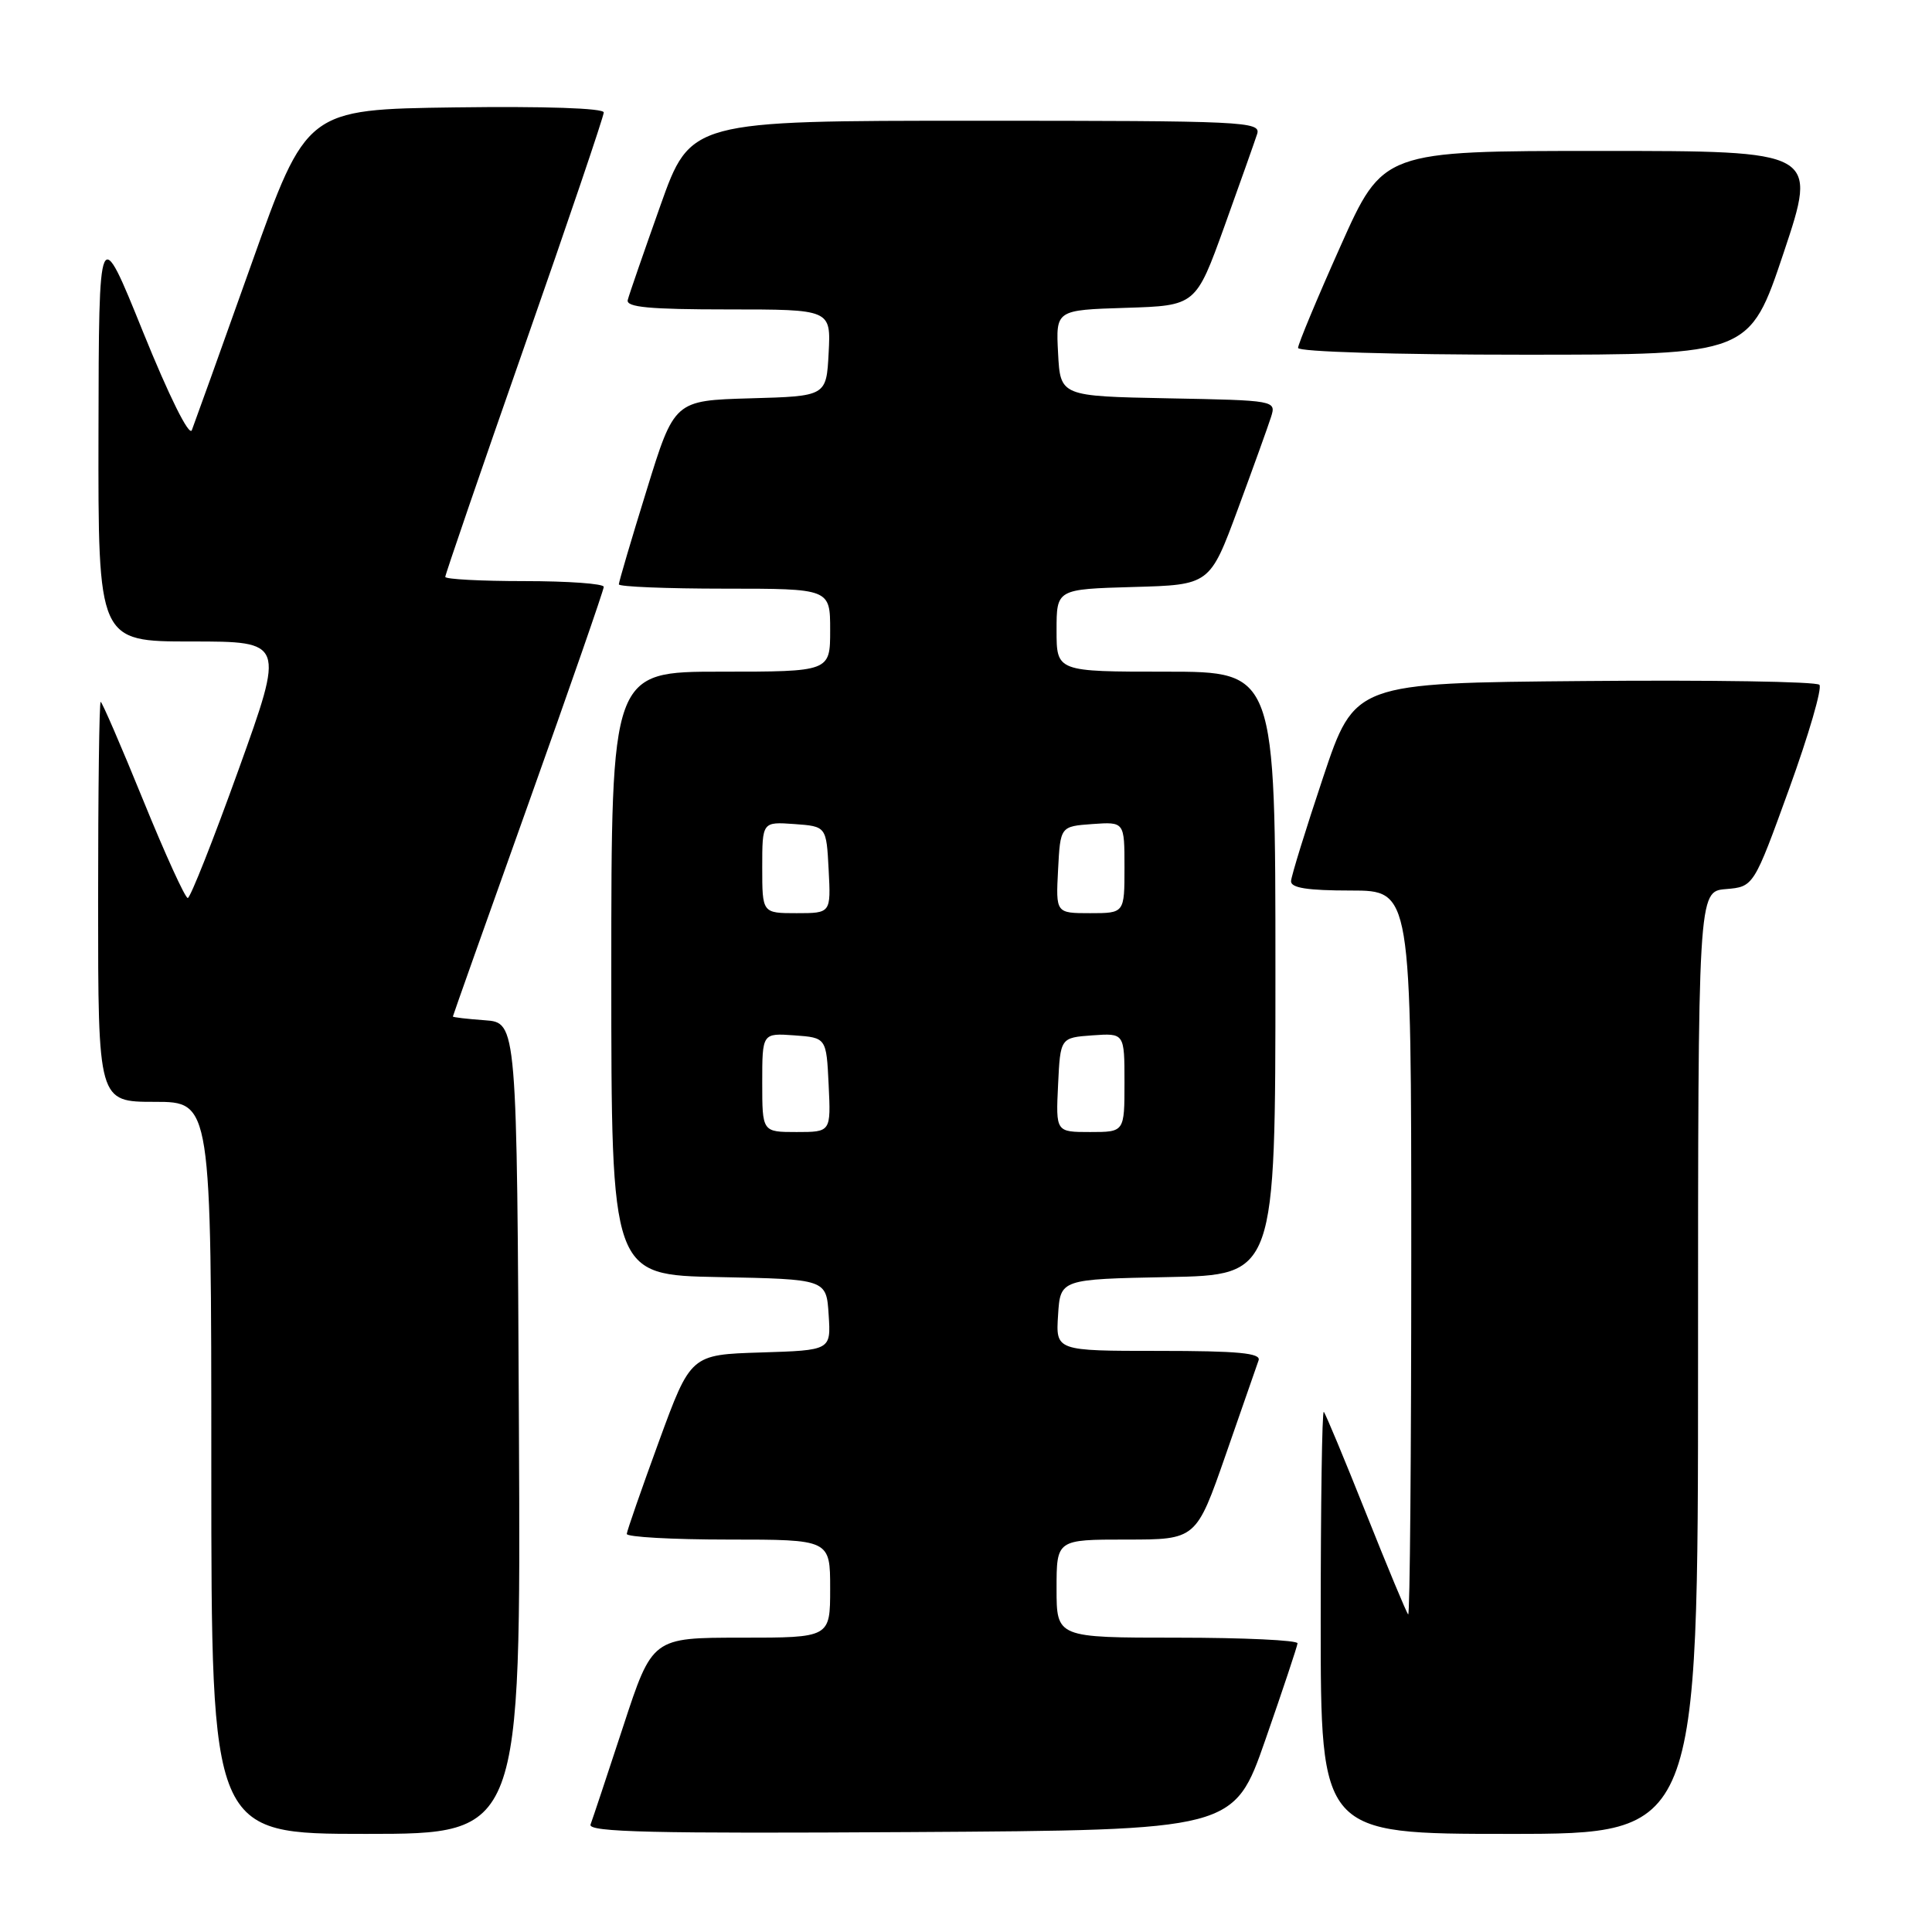 <?xml version="1.0" encoding="UTF-8" standalone="no"?>
<!DOCTYPE svg PUBLIC "-//W3C//DTD SVG 1.1//EN" "http://www.w3.org/Graphics/SVG/1.1/DTD/svg11.dtd" >
<svg xmlns="http://www.w3.org/2000/svg" xmlns:xlink="http://www.w3.org/1999/xlink" version="1.1" viewBox="0 0 256 256">
 <g >
 <path fill="currentColor"
d=" M 68.76 189.25 C 68.50 135.50 68.50 135.50 64.25 135.19 C 61.91 135.02 60.00 134.80 60.01 134.69 C 60.01 134.59 64.51 121.91 70.01 106.51 C 75.50 91.12 80.00 78.18 80.00 77.76 C 80.00 77.34 75.28 77.00 69.50 77.00 C 63.72 77.00 59.00 76.75 59.00 76.44 C 59.00 76.13 63.72 62.37 69.50 45.86 C 75.28 29.35 80.00 15.42 80.00 14.90 C 80.00 14.33 72.13 14.07 60.31 14.23 C 40.61 14.50 40.61 14.50 33.31 35.00 C 29.30 46.28 25.74 56.17 25.42 57.00 C 25.07 57.88 22.40 52.50 18.96 44.00 C 13.10 29.50 13.10 29.50 13.05 57.25 C 13.00 85.00 13.00 85.00 25.36 85.00 C 37.72 85.00 37.72 85.00 31.61 101.99 C 28.25 111.33 25.22 118.98 24.88 118.99 C 24.53 118.99 21.87 113.15 18.96 106.00 C 16.05 98.85 13.52 93.00 13.34 93.00 C 13.15 93.00 13.00 104.92 13.00 119.50 C 13.00 146.00 13.00 146.00 20.50 146.00 C 28.00 146.00 28.00 146.00 28.00 194.50 C 28.00 243.00 28.00 243.00 48.51 243.00 C 69.02 243.00 69.02 243.00 68.76 189.25 Z  M 167.68 230.50 C 169.98 223.90 171.89 218.16 171.93 217.75 C 171.97 217.34 164.80 217.00 156.00 217.00 C 140.00 217.00 140.00 217.00 140.00 210.50 C 140.00 204.00 140.00 204.00 149.25 204.00 C 158.50 204.00 158.50 204.00 162.42 192.75 C 164.57 186.56 166.53 180.94 166.77 180.25 C 167.11 179.29 164.05 179.00 153.55 179.00 C 139.89 179.00 139.89 179.00 140.20 174.25 C 140.50 169.50 140.50 169.50 154.75 169.22 C 169.00 168.95 169.00 168.95 169.00 128.97 C 169.00 89.00 169.00 89.00 154.50 89.00 C 140.00 89.00 140.00 89.00 140.00 83.53 C 140.00 78.07 140.00 78.07 150.15 77.78 C 160.31 77.50 160.31 77.50 164.02 67.47 C 166.06 61.95 168.04 56.45 168.42 55.25 C 169.11 53.07 169.02 53.05 154.81 52.78 C 140.50 52.50 140.50 52.50 140.20 46.79 C 139.90 41.08 139.90 41.08 149.18 40.79 C 158.45 40.50 158.45 40.50 162.24 30.00 C 164.32 24.22 166.27 18.71 166.58 17.75 C 167.10 16.10 164.88 16.00 129.32 16.00 C 91.50 16.00 91.50 16.00 87.50 27.25 C 85.30 33.44 83.35 39.06 83.18 39.75 C 82.93 40.71 86.06 41.00 96.48 41.00 C 110.10 41.00 110.10 41.00 109.80 46.75 C 109.50 52.50 109.50 52.50 99.43 52.78 C 89.35 53.07 89.35 53.07 85.68 64.96 C 83.65 71.50 82.00 77.11 82.00 77.43 C 82.00 77.74 88.30 78.00 96.00 78.00 C 110.00 78.00 110.00 78.00 110.00 83.50 C 110.00 89.00 110.00 89.00 95.50 89.00 C 81.00 89.00 81.00 89.00 81.00 128.97 C 81.00 168.95 81.00 168.95 95.25 169.22 C 109.50 169.50 109.50 169.50 109.80 174.21 C 110.11 178.92 110.11 178.92 100.81 179.21 C 91.52 179.50 91.52 179.50 87.31 191.00 C 85.00 197.32 83.08 202.84 83.05 203.25 C 83.02 203.66 89.08 204.00 96.50 204.00 C 110.00 204.00 110.00 204.00 110.00 210.50 C 110.00 217.00 110.00 217.00 98.22 217.00 C 86.43 217.00 86.43 217.00 82.58 228.75 C 80.46 235.21 78.51 241.07 78.25 241.76 C 77.87 242.77 86.49 242.97 120.64 242.76 C 163.50 242.50 163.50 242.50 167.68 230.50 Z  M 225.00 180.56 C 225.00 118.12 225.00 118.12 228.68 117.81 C 232.37 117.50 232.37 117.50 237.08 104.50 C 239.67 97.35 241.47 91.16 241.08 90.74 C 240.69 90.31 226.67 90.09 209.94 90.24 C 179.50 90.50 179.50 90.50 175.32 103.00 C 173.02 109.88 171.11 116.06 171.07 116.75 C 171.02 117.65 173.23 118.00 179.00 118.00 C 187.00 118.00 187.00 118.00 187.00 166.17 C 187.00 192.66 186.82 214.15 186.59 213.92 C 186.36 213.69 183.85 207.65 181.00 200.50 C 178.15 193.35 175.64 187.31 175.41 187.08 C 175.18 186.85 175.00 199.34 175.00 214.83 C 175.00 243.00 175.00 243.00 200.00 243.00 C 225.00 243.00 225.00 243.00 225.00 180.56 Z  M 236.34 33.50 C 240.85 20.00 240.85 20.00 212.06 20.00 C 183.26 20.00 183.26 20.00 177.63 32.60 C 174.53 39.53 172.00 45.60 172.00 46.10 C 172.00 46.61 184.82 47.00 201.91 47.00 C 231.82 47.00 231.82 47.00 236.34 33.50 Z  M 101.00 143.44 C 101.00 136.89 101.00 136.89 105.25 137.19 C 109.50 137.50 109.50 137.50 109.80 143.75 C 110.10 150.00 110.10 150.00 105.55 150.00 C 101.00 150.00 101.00 150.00 101.00 143.44 Z  M 140.20 143.75 C 140.50 137.50 140.50 137.50 144.75 137.19 C 149.00 136.89 149.00 136.89 149.00 143.44 C 149.00 150.00 149.00 150.00 144.45 150.00 C 139.90 150.00 139.90 150.00 140.20 143.75 Z  M 101.00 114.94 C 101.00 108.89 101.00 108.89 105.25 109.19 C 109.50 109.50 109.50 109.50 109.80 115.25 C 110.10 121.00 110.10 121.00 105.55 121.00 C 101.00 121.00 101.00 121.00 101.00 114.94 Z  M 140.20 115.25 C 140.50 109.50 140.50 109.50 144.75 109.19 C 149.00 108.89 149.00 108.89 149.00 114.94 C 149.00 121.00 149.00 121.00 144.45 121.00 C 139.90 121.00 139.90 121.00 140.20 115.25 Z "/>
</g>
</svg>